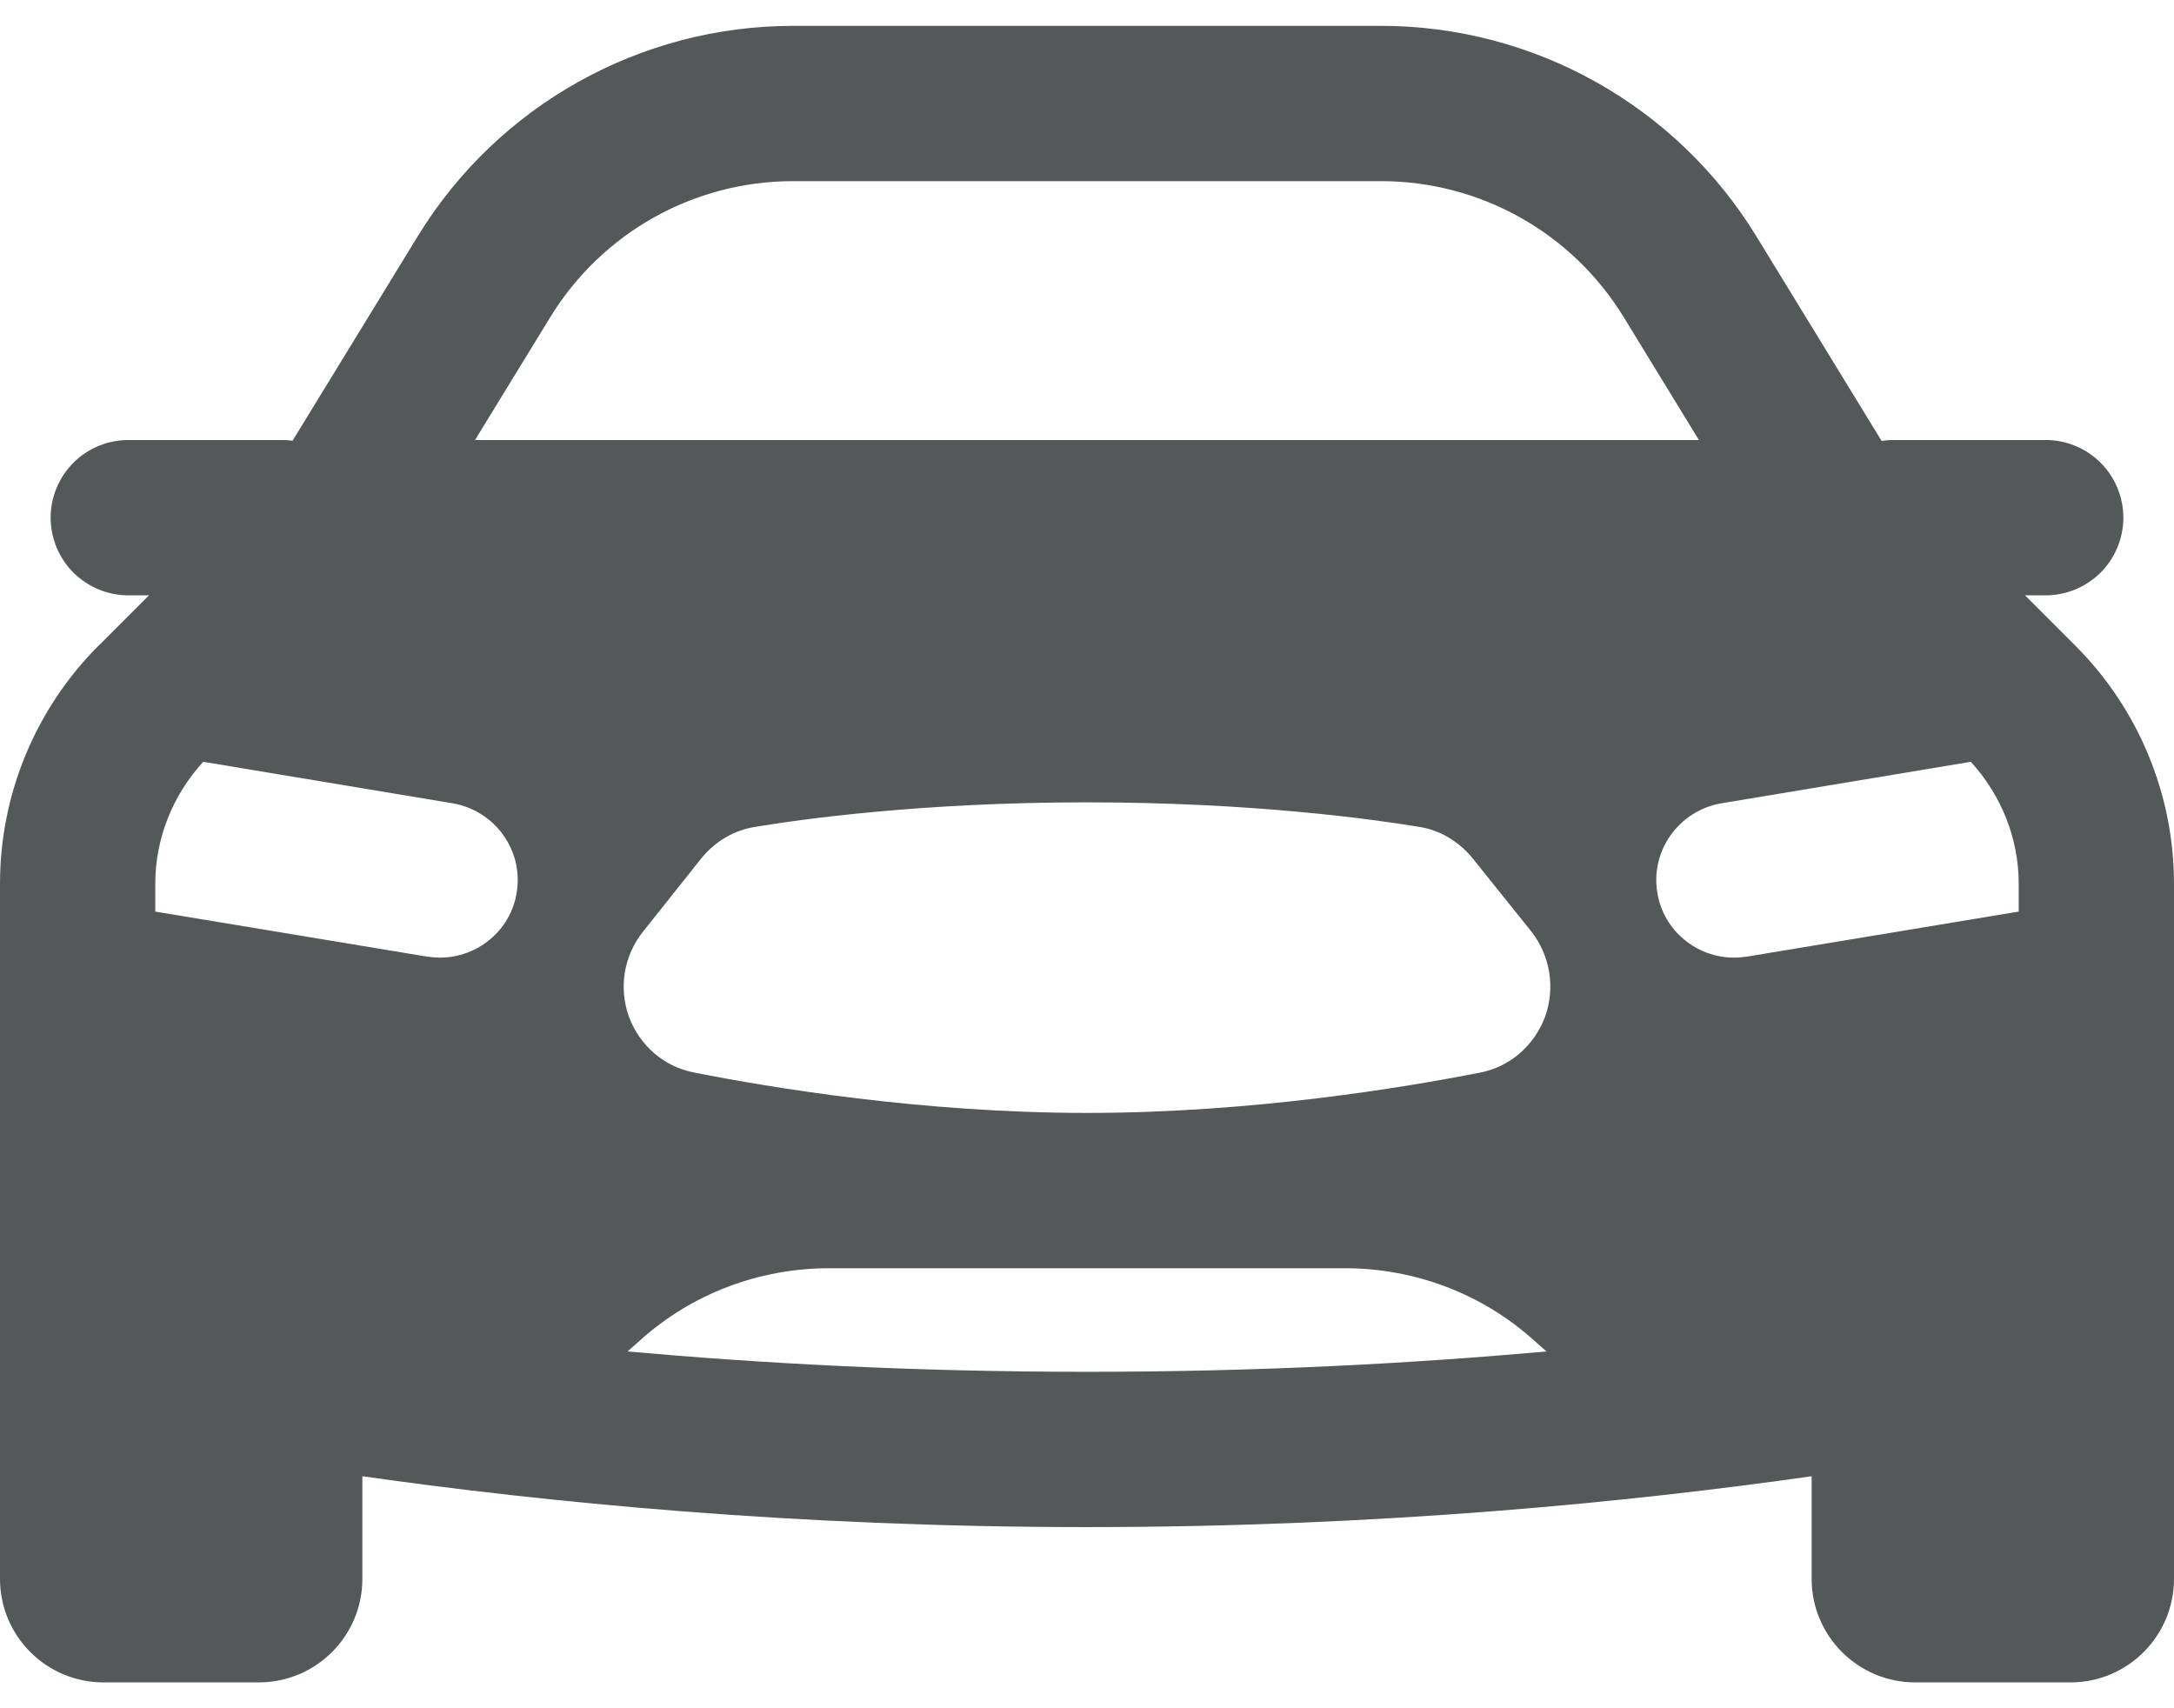 <svg width="28" height="22" viewBox="0 0 28 22" fill="none" xmlns="http://www.w3.org/2000/svg">
<path d="M10.213 0.333C8.243 0.333 6.411 1.36 5.382 3.04L3.768 5.676C3.721 5.669 3.673 5.666 3.625 5.667L1.667 5.667C1.534 5.665 1.403 5.689 1.28 5.739C1.157 5.788 1.045 5.861 0.95 5.955C0.856 6.048 0.781 6.158 0.73 6.281C0.679 6.403 0.652 6.534 0.652 6.667C0.652 6.799 0.679 6.93 0.73 7.053C0.781 7.175 0.856 7.286 0.95 7.379C1.045 7.472 1.157 7.545 1.28 7.595C1.403 7.644 1.534 7.669 1.667 7.667L1.919 7.667L1.27 8.316C1.269 8.316 1.269 8.316 1.268 8.316C0.457 9.129 1.86319e-07 10.231 2.07947e-07 11.38L3.20009e-07 17.333L3.76482e-07 20.333C3.90349e-07 21.07 0.597 21.667 1.333 21.667L3.333 21.667C4.07 21.667 4.667 21.07 4.667 20.333L4.667 19.012C6.992 19.343 10.212 19.667 14 19.667C17.788 19.667 21.008 19.343 23.333 19.012L23.333 20.333C23.333 21.07 23.93 21.667 24.667 21.667L26.667 21.667C27.403 21.667 28 21.07 28 20.333L28 17.359C28 17.351 28 17.342 28 17.333L28 11.382C28 10.233 27.543 9.129 26.73 8.316L26.081 7.667L26.333 7.667C26.466 7.669 26.597 7.644 26.72 7.595C26.843 7.545 26.955 7.472 27.05 7.379C27.144 7.286 27.219 7.175 27.27 7.053C27.321 6.93 27.348 6.799 27.348 6.667C27.348 6.534 27.321 6.403 27.27 6.281C27.219 6.158 27.144 6.048 27.05 5.955C26.955 5.861 26.843 5.788 26.72 5.739C26.597 5.689 26.466 5.665 26.333 5.667L24.396 5.667C24.342 5.666 24.288 5.67 24.234 5.678L22.619 3.04C21.589 1.359 19.757 0.333 17.787 0.333L10.213 0.333ZM10.213 2.333L17.787 2.333C19.064 2.333 20.246 2.995 20.913 4.085L21.881 5.667L6.118 5.667L7.087 4.085C7.754 2.996 8.936 2.333 10.213 2.333ZM2.617 9.811L5.833 10.346C6.373 10.44 6.747 10.953 6.654 11.5C6.574 11.987 6.147 12.333 5.667 12.333C5.613 12.333 5.56 12.327 5.5 12.32L2 11.74L2 11.38C2 10.796 2.225 10.241 2.617 9.811ZM25.383 9.811C25.775 10.241 26 10.796 26 11.382L26 11.74L22.5 12.32C22.44 12.327 22.387 12.333 22.333 12.333C21.853 12.333 21.426 11.987 21.346 11.5C21.253 10.953 21.627 10.44 22.167 10.346L25.383 9.811ZM14 10.333C16.147 10.333 17.7 10.554 18.267 10.647C18.54 10.687 18.786 10.833 18.966 11.053L19.72 11.993C19.967 12.307 20.033 12.72 19.9 13.094C19.76 13.467 19.447 13.741 19.06 13.814C18.08 14.007 16.12 14.333 14 14.333C11.88 14.333 9.92 14.007 8.947 13.814C8.553 13.741 8.24 13.467 8.1 13.094C7.967 12.72 8.033 12.307 8.286 11.993L9.034 11.053C9.214 10.833 9.46 10.687 9.74 10.647C10.3 10.554 11.853 10.333 14 10.333ZM10.68 16.333L17.32 16.333C18.22 16.333 19.087 16.66 19.754 17.26L19.918 17.405C18.237 17.555 16.271 17.667 14 17.667C11.729 17.667 9.763 17.555 8.082 17.405L8.246 17.26C8.913 16.66 9.78 16.333 10.68 16.333Z" fill="#545859"/>
</svg>
